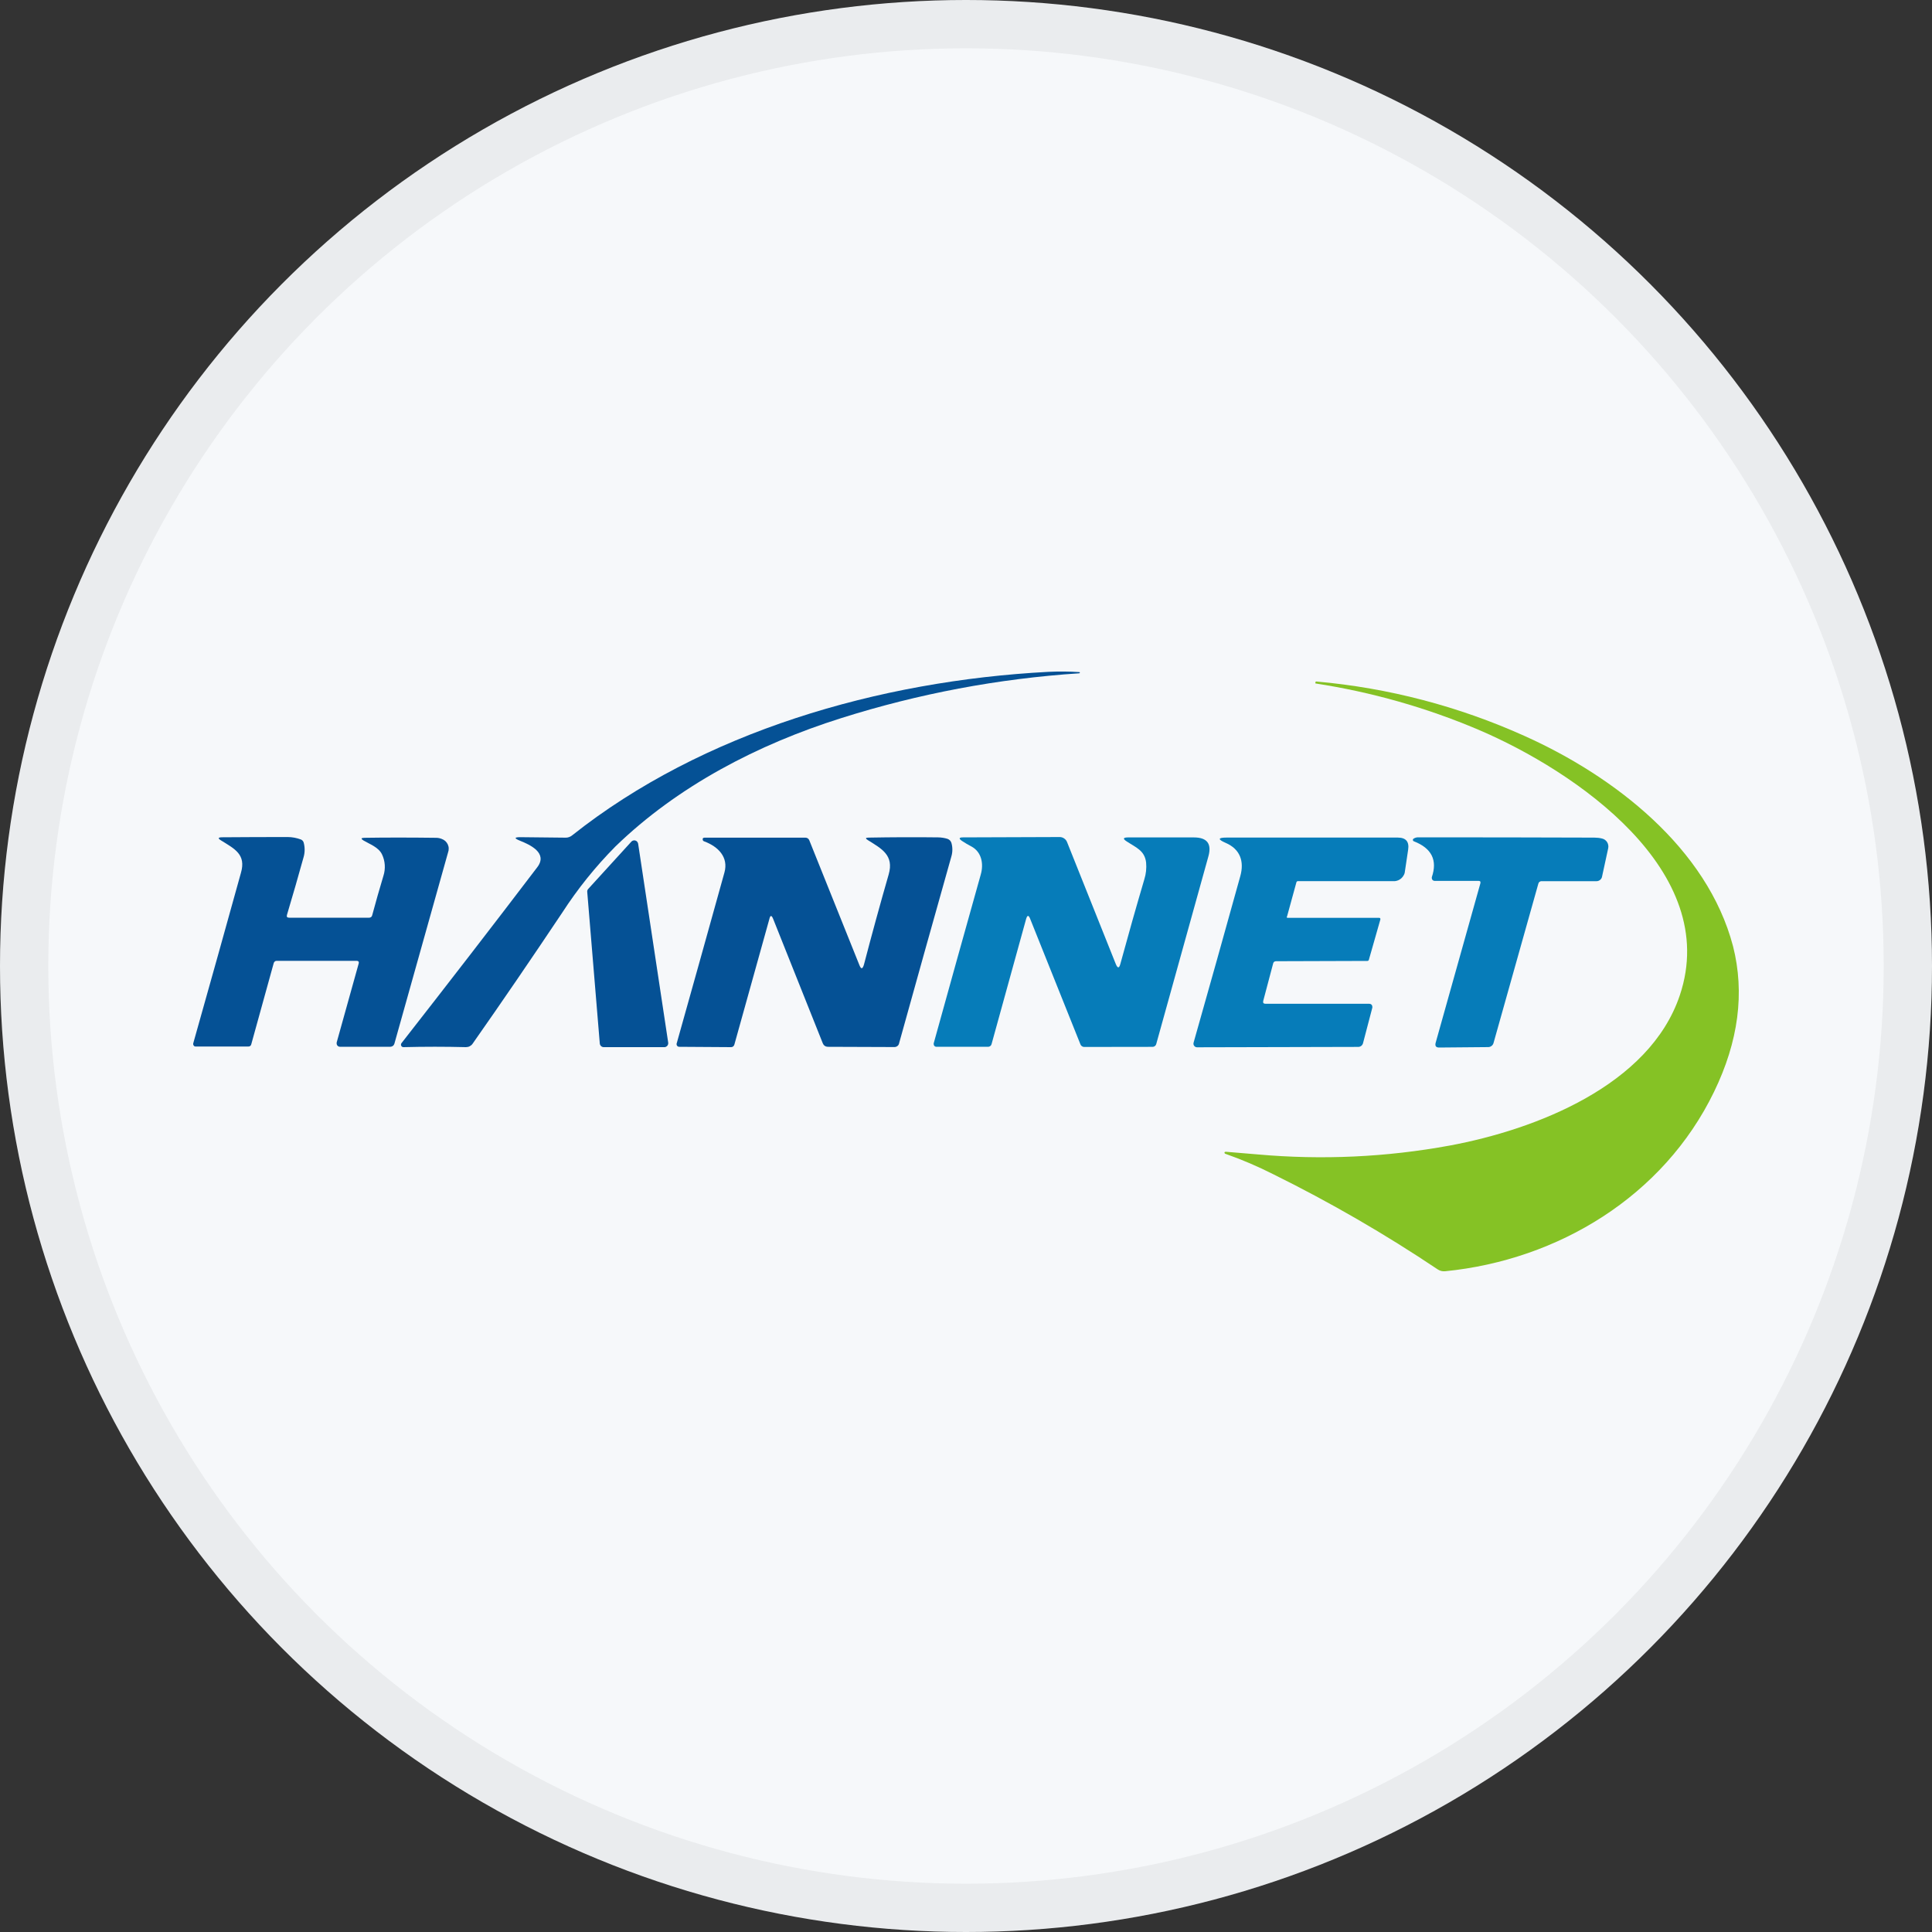 <svg width="40" height="40" viewBox="0 0 40 40" fill="none" xmlns="http://www.w3.org/2000/svg">
<rect x="0" y="0" width="40" height="40" fill="#333333" stroke="none"/>
<circle cx="20" cy="20" r="20" fill="#F6F8FA"/>
<path d="M11.846 17.295C14.544 15.155 18.194 14.094 21.704 13.91C21.917 13.9 22.131 13.901 22.344 13.915C22.352 13.915 22.356 13.915 22.356 13.928C22.356 13.935 22.356 13.939 22.344 13.94C20.67 14.05 19.015 14.362 17.416 14.868C15.69 15.412 14.032 16.274 12.741 17.526C12.328 17.943 11.959 18.403 11.64 18.896C11.011 19.837 10.393 20.742 9.784 21.61C9.769 21.632 9.748 21.649 9.724 21.662C9.7 21.674 9.673 21.68 9.646 21.68C9.219 21.669 8.788 21.669 8.354 21.68C8.345 21.68 8.335 21.678 8.326 21.673C8.318 21.668 8.311 21.661 8.307 21.652C8.302 21.643 8.301 21.634 8.302 21.624C8.303 21.614 8.306 21.605 8.312 21.598C9.285 20.353 10.223 19.139 11.123 17.956C11.35 17.659 10.968 17.487 10.765 17.406C10.641 17.356 10.646 17.332 10.779 17.333L11.711 17.343C11.76 17.344 11.808 17.326 11.846 17.295Z" fill="#055195"/>
<path d="M35.488 22.604C34.439 24.77 32.259 26.087 29.919 26.32C29.865 26.325 29.812 26.312 29.767 26.282C28.678 25.552 27.541 24.894 26.365 24.313C26.043 24.15 25.712 24.008 25.372 23.889C25.366 23.888 25.36 23.884 25.357 23.879C25.353 23.874 25.351 23.868 25.352 23.862C25.352 23.86 25.352 23.858 25.353 23.856C25.354 23.855 25.356 23.853 25.357 23.852C25.364 23.847 25.373 23.845 25.381 23.846L26.04 23.901C27.368 24.02 28.706 23.958 30.017 23.717C31.788 23.388 34.151 22.477 34.779 20.606C35.642 18.035 32.621 15.965 30.609 15.108C29.528 14.649 28.395 14.328 27.234 14.15V14.126C27.234 14.124 27.235 14.121 27.236 14.119C27.237 14.117 27.239 14.114 27.241 14.113C27.243 14.111 27.245 14.11 27.248 14.11C27.25 14.109 27.253 14.109 27.255 14.11C28.746 14.242 30.204 14.624 31.568 15.239C33.413 16.067 35.346 17.554 35.881 19.592C36.125 20.556 35.994 21.56 35.488 22.604Z" fill="#85C225"/>
<path d="M7.384 19.893H5.733C5.718 19.892 5.702 19.896 5.69 19.906C5.678 19.915 5.669 19.929 5.666 19.944L5.203 21.618C5.201 21.633 5.193 21.646 5.181 21.655C5.169 21.664 5.155 21.668 5.14 21.667H4.049C4.043 21.667 4.036 21.666 4.03 21.663C4.024 21.661 4.019 21.657 4.014 21.652C4.01 21.648 4.006 21.642 4.004 21.636C4.001 21.63 4 21.624 4 21.617C4 21.613 4 21.608 4 21.604C4.357 20.338 4.687 19.16 4.989 18.069C5.098 17.689 4.858 17.575 4.578 17.401C4.507 17.358 4.513 17.336 4.596 17.335C5.064 17.331 5.519 17.33 5.96 17.33C6.052 17.331 6.142 17.348 6.228 17.38C6.242 17.385 6.255 17.394 6.265 17.405C6.276 17.416 6.283 17.43 6.287 17.444C6.314 17.541 6.314 17.644 6.287 17.741C6.178 18.135 6.063 18.534 5.942 18.939C5.93 18.98 5.942 19 5.988 19H7.64C7.655 19.001 7.67 18.997 7.682 18.987C7.695 18.978 7.703 18.964 7.706 18.949C7.779 18.678 7.856 18.405 7.939 18.131C7.985 17.985 7.975 17.827 7.909 17.689C7.837 17.54 7.659 17.48 7.525 17.401C7.469 17.366 7.474 17.348 7.541 17.346C7.985 17.339 8.482 17.339 9.032 17.346C9.072 17.346 9.112 17.355 9.148 17.37C9.175 17.38 9.2 17.395 9.221 17.414C9.242 17.434 9.259 17.457 9.271 17.483C9.283 17.509 9.29 17.538 9.29 17.566C9.291 17.595 9.286 17.624 9.276 17.65L8.165 21.61C8.16 21.627 8.149 21.643 8.135 21.654C8.12 21.665 8.103 21.671 8.084 21.672H7.039C7.02 21.672 7.003 21.665 6.99 21.652C6.977 21.639 6.97 21.621 6.97 21.603C6.969 21.597 6.969 21.591 6.97 21.585L7.427 19.946C7.435 19.914 7.421 19.893 7.384 19.893Z" fill="#055195"/>
<path d="M15.928 19.03L15.204 21.628C15.2 21.643 15.191 21.657 15.178 21.666C15.166 21.676 15.15 21.681 15.134 21.68L14.058 21.673C14.045 21.672 14.032 21.667 14.023 21.657C14.014 21.648 14.008 21.635 14.008 21.622C14.008 21.618 14.008 21.614 14.008 21.61C14.305 20.553 14.636 19.371 14.999 18.063C15.086 17.748 14.871 17.527 14.578 17.419C14.571 17.417 14.565 17.413 14.56 17.408C14.555 17.403 14.551 17.396 14.55 17.39C14.542 17.358 14.555 17.343 14.587 17.343H16.677C16.694 17.343 16.71 17.348 16.724 17.357C16.738 17.367 16.749 17.381 16.755 17.396L17.791 19.977C17.828 20.073 17.858 20.067 17.887 19.972C18.051 19.344 18.221 18.722 18.399 18.105C18.514 17.704 18.251 17.571 17.967 17.393C17.913 17.36 17.918 17.342 17.981 17.342C18.467 17.333 18.948 17.331 19.424 17.337C19.489 17.338 19.554 17.348 19.616 17.367C19.635 17.374 19.653 17.385 19.667 17.399C19.681 17.414 19.692 17.431 19.698 17.451C19.724 17.542 19.724 17.638 19.698 17.729C19.326 19.048 18.965 20.339 18.614 21.603C18.61 21.625 18.597 21.644 18.58 21.657C18.562 21.671 18.541 21.678 18.519 21.678L17.137 21.673C17.116 21.672 17.094 21.666 17.076 21.653C17.058 21.641 17.044 21.623 17.036 21.603L16.007 19.024C15.975 18.944 15.947 18.945 15.928 19.03Z" fill="#055195"/>
<path d="M21.329 19.025C21.297 18.942 21.269 18.943 21.245 19.025L20.529 21.618C20.525 21.634 20.515 21.648 20.502 21.658C20.489 21.668 20.473 21.673 20.457 21.673H19.386C19.372 21.673 19.358 21.667 19.347 21.657C19.337 21.646 19.331 21.632 19.331 21.617C19.33 21.612 19.33 21.607 19.331 21.602C19.65 20.447 19.976 19.282 20.306 18.105C20.369 17.884 20.324 17.637 20.108 17.523C20.042 17.489 19.978 17.451 19.916 17.41C19.846 17.361 19.854 17.337 19.939 17.337L21.94 17.33C21.973 17.33 22.005 17.34 22.032 17.359C22.059 17.377 22.08 17.403 22.092 17.434L23.1 19.956C23.139 20.052 23.171 20.052 23.196 19.956C23.356 19.369 23.521 18.786 23.692 18.206C23.727 18.094 23.74 17.976 23.729 17.858C23.7 17.608 23.517 17.546 23.326 17.42C23.243 17.366 23.252 17.339 23.351 17.338H24.718C24.991 17.338 25.092 17.468 25.018 17.732L23.938 21.618C23.933 21.634 23.924 21.648 23.91 21.658C23.897 21.668 23.881 21.674 23.864 21.674L22.446 21.676C22.429 21.676 22.413 21.671 22.4 21.661C22.386 21.652 22.376 21.639 22.37 21.624L21.329 19.025Z" fill="#067CB9"/>
<path d="M26.667 19.003H28.553C28.557 19.002 28.561 19.003 28.564 19.004C28.568 19.006 28.571 19.008 28.573 19.01C28.576 19.013 28.578 19.016 28.579 19.02C28.58 19.023 28.58 19.027 28.579 19.03C28.58 19.033 28.58 19.035 28.579 19.037L28.341 19.871C28.339 19.878 28.335 19.885 28.329 19.889C28.323 19.894 28.316 19.896 28.308 19.895L26.42 19.901C26.406 19.9 26.392 19.904 26.38 19.913C26.369 19.921 26.361 19.934 26.359 19.948L26.154 20.722C26.144 20.762 26.16 20.782 26.201 20.782H28.35C28.367 20.782 28.383 20.788 28.395 20.8C28.407 20.812 28.413 20.828 28.413 20.845C28.414 20.85 28.414 20.856 28.413 20.861L28.222 21.59C28.217 21.616 28.203 21.638 28.183 21.654C28.163 21.669 28.138 21.677 28.113 21.675L24.784 21.683C24.772 21.683 24.761 21.68 24.75 21.675C24.74 21.669 24.731 21.662 24.724 21.653C24.717 21.643 24.712 21.633 24.71 21.621C24.708 21.61 24.709 21.598 24.712 21.587C25.036 20.444 25.359 19.294 25.68 18.136C25.762 17.838 25.68 17.581 25.374 17.45C25.207 17.377 25.215 17.341 25.397 17.341H28.938C29.107 17.341 29.18 17.425 29.154 17.593C29.142 17.677 29.12 17.82 29.09 18.022C29.088 18.054 29.081 18.085 29.067 18.113C29.052 18.142 29.033 18.167 29.009 18.188C28.985 18.208 28.957 18.224 28.927 18.233C28.897 18.243 28.865 18.246 28.833 18.243H26.874C26.866 18.242 26.858 18.244 26.852 18.25C26.846 18.254 26.841 18.262 26.84 18.27L26.648 18.97C26.633 18.992 26.64 19.003 26.667 19.003Z" fill="#067CB9"/>
<path d="M30.613 18.238H29.702C29.686 18.238 29.672 18.232 29.661 18.221C29.65 18.21 29.644 18.196 29.644 18.18C29.643 18.174 29.643 18.168 29.644 18.162C29.765 17.809 29.641 17.561 29.272 17.418C29.268 17.417 29.265 17.415 29.262 17.412C29.259 17.41 29.256 17.406 29.255 17.403C29.253 17.399 29.252 17.395 29.252 17.391C29.252 17.387 29.253 17.383 29.254 17.379C29.256 17.372 29.261 17.366 29.267 17.363C29.296 17.345 29.329 17.335 29.363 17.336C30.657 17.336 31.872 17.338 33.01 17.342C33.064 17.342 33.117 17.348 33.169 17.361C33.213 17.371 33.25 17.398 33.274 17.436C33.297 17.473 33.305 17.519 33.296 17.562L33.169 18.148C33.165 18.174 33.151 18.198 33.13 18.216C33.11 18.233 33.084 18.243 33.057 18.244H31.921C31.905 18.242 31.888 18.247 31.875 18.257C31.861 18.267 31.852 18.282 31.849 18.298L30.922 21.594C30.915 21.619 30.901 21.64 30.881 21.655C30.861 21.67 30.837 21.679 30.812 21.679L29.795 21.688C29.731 21.688 29.707 21.656 29.723 21.592L30.649 18.291C30.658 18.254 30.646 18.238 30.613 18.238Z" fill="#067CB9"/>
<path d="M13.212 17.468L13.834 21.584C13.836 21.595 13.835 21.606 13.833 21.616C13.831 21.627 13.826 21.637 13.82 21.646C13.813 21.655 13.806 21.663 13.796 21.668C13.787 21.674 13.777 21.678 13.766 21.68H13.753H12.499C12.478 21.68 12.459 21.672 12.444 21.658C12.429 21.644 12.42 21.625 12.418 21.605L12.158 18.465C12.157 18.454 12.158 18.443 12.162 18.432C12.165 18.422 12.171 18.412 12.179 18.404L13.071 17.426C13.085 17.41 13.106 17.401 13.127 17.399C13.149 17.398 13.17 17.406 13.186 17.42C13.2 17.433 13.209 17.45 13.212 17.468Z" fill="#055195"/>
<circle cx="20" cy="20" r="19.5" stroke="black" stroke-opacity="0.05"/>
</svg>
